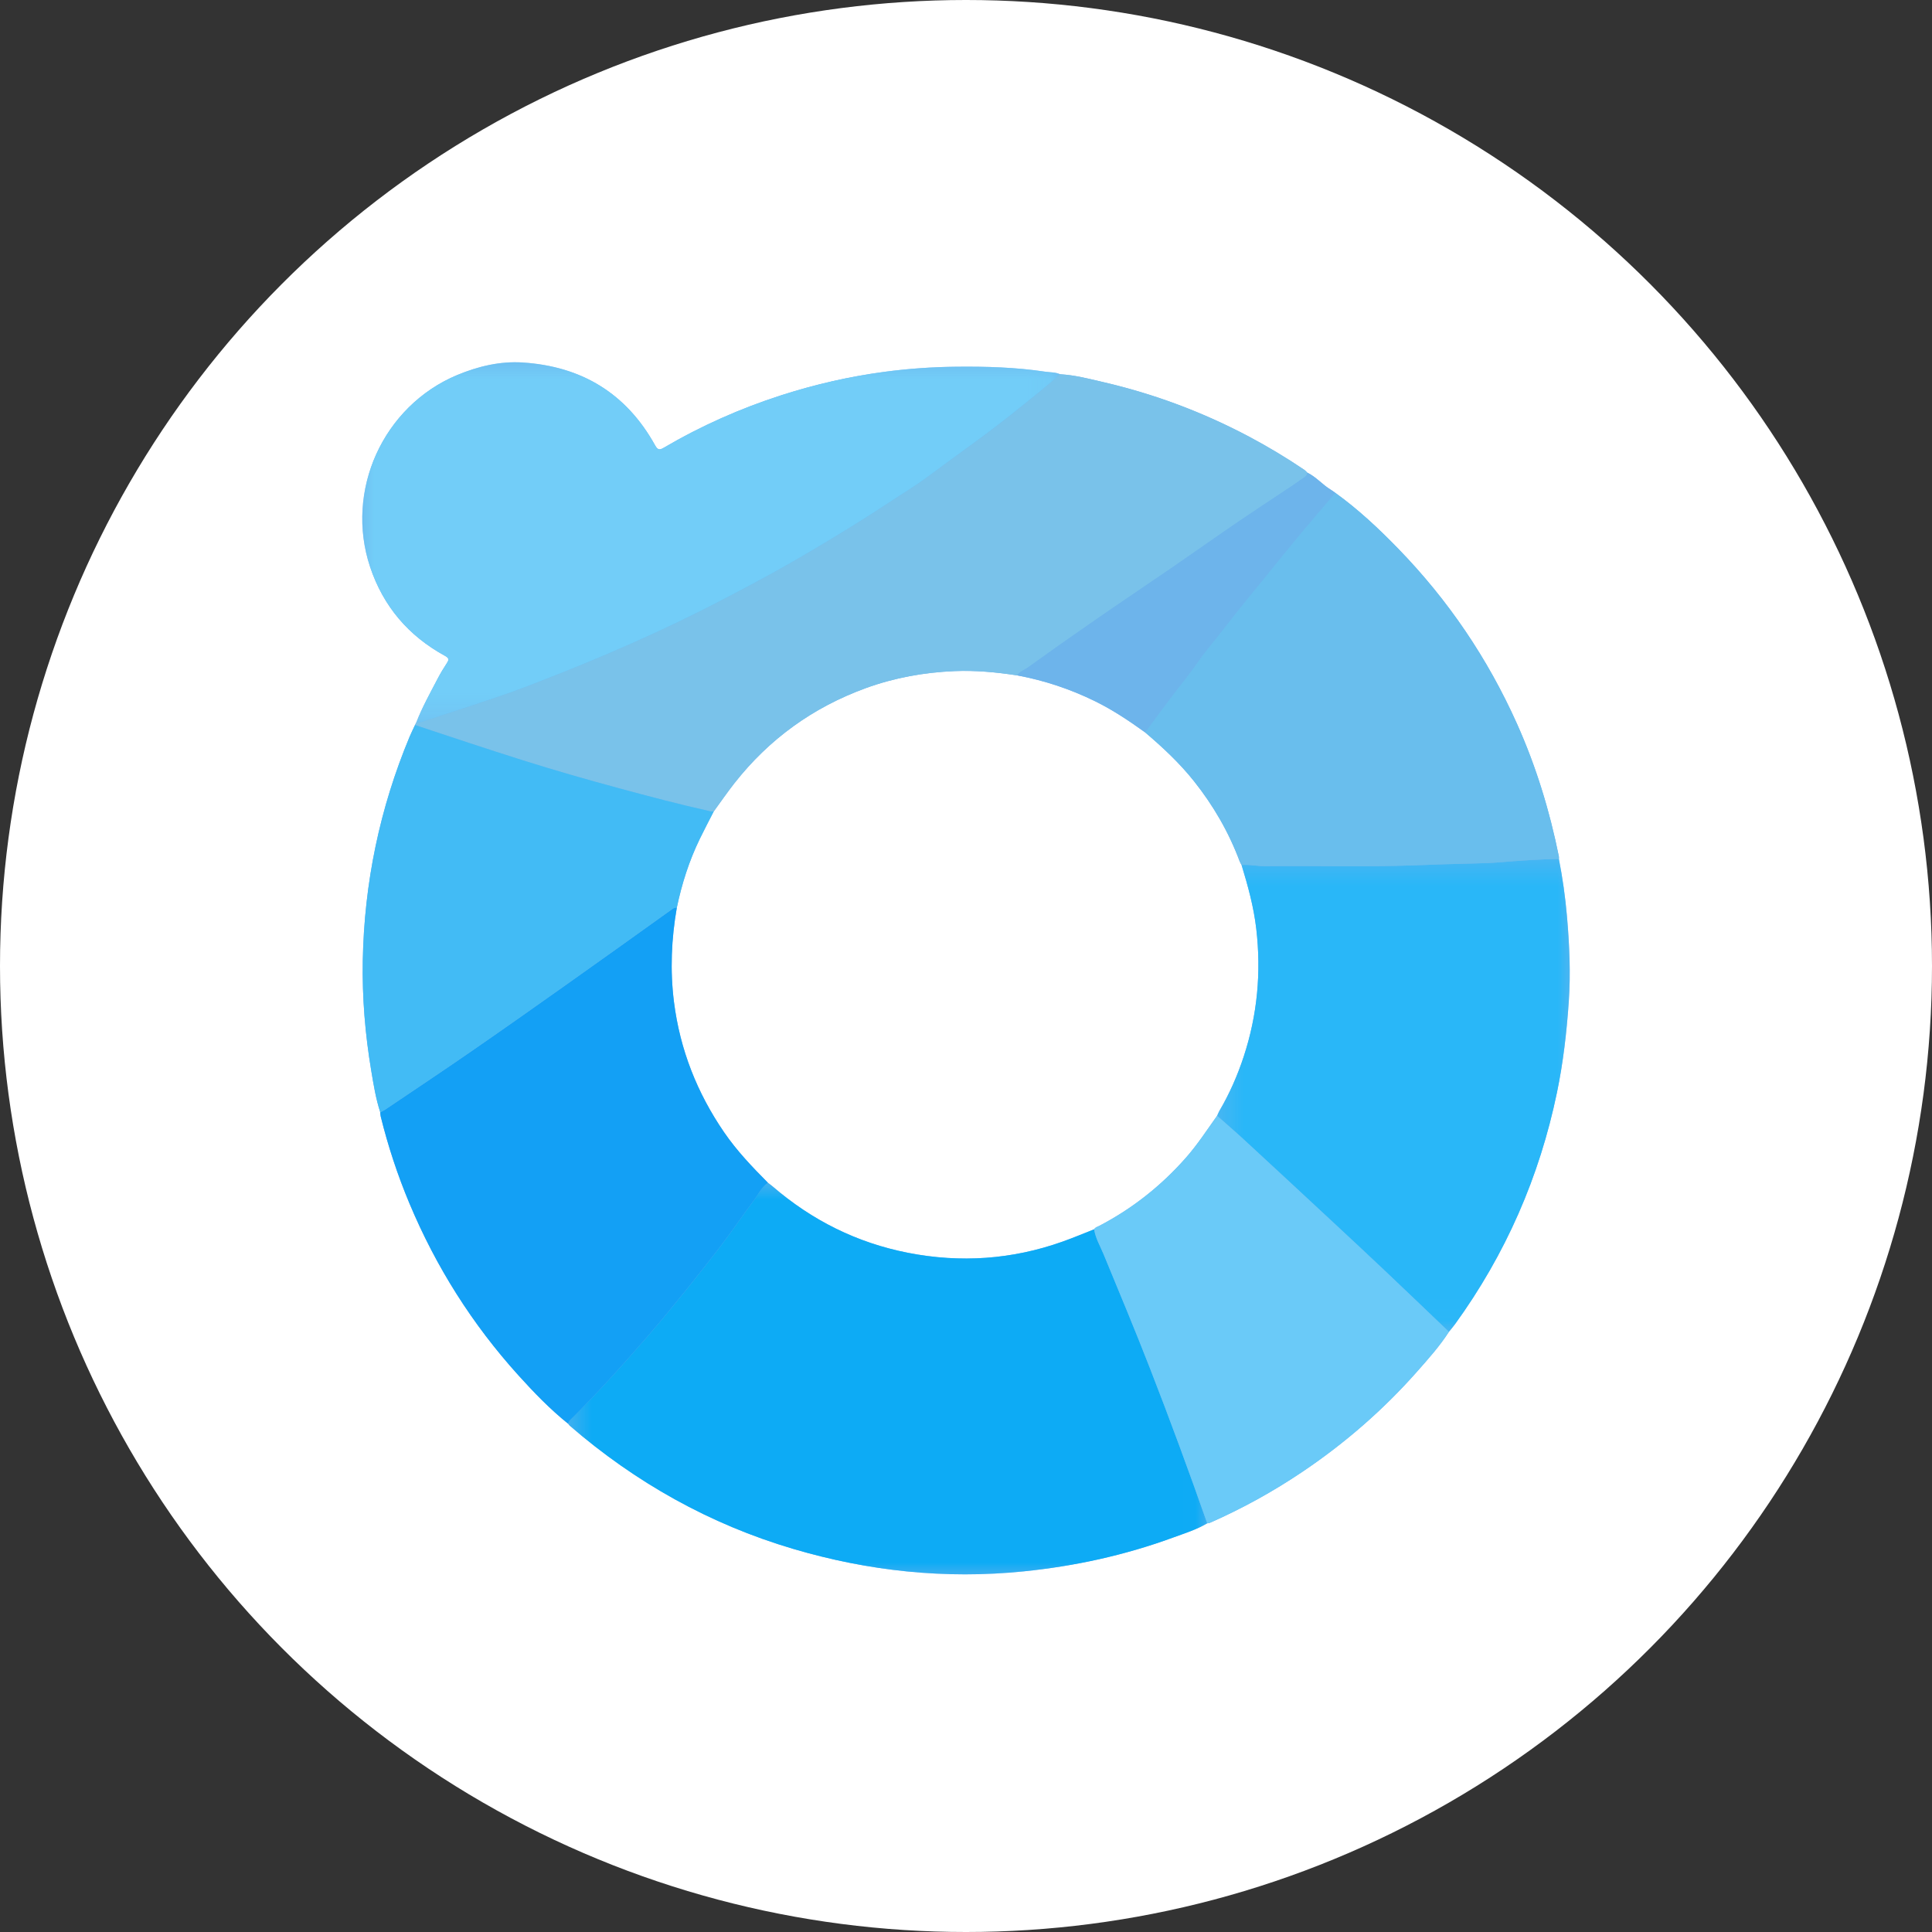 <svg width="80" height="80" xmlns="http://www.w3.org/2000/svg" xmlns:xlink="http://www.w3.org/1999/xlink">
  <rect width="100%" height="100%" fill="#333333" stroke="none"/>
  <defs>
    <path id="a" d="M.53.783H26.989V17H.53z"/>
    <path id="c" d="M0 .809h28.898V15.729H0z"/>
    <path id="e" d="M.399.378H15v19.578H.399z"/>
  </defs>
  <g fill="none" fill-rule="evenodd">
    <circle fill="#FFF" cx="40" cy="40" r="40"/>
    <path d="M51.5 43.751c-.258.783-.588 1.535-1.007 2.246-.038.064-.063.136-.095.204-.423.592-.818 1.203-1.304 1.753-1.025 1.158-2.214 2.097-3.584 2.811-.072.037-.162.053-.202.138.027.185.089.357.162.525-.073-.168-.135-.34-.162-.525-.437.171-.869.353-1.31.51-2.089.742-4.225.889-6.397.463-2.114-.413-3.978-1.343-5.607-2.749-.063-.054-.132-.102-.197-.153-.651-.655-1.287-1.321-1.812-2.087-1.121-1.635-1.827-3.424-2.077-5.396-.166-1.312-.108-2.612.118-3.909.206-.985.51-1.938.95-2.844.186-.383.384-.758.578-1.137-.051-.002-.103.003-.151-.008.048.011.1.006.151.008.286-.392.56-.793.86-1.174 1.435-1.825 3.247-3.134 5.428-3.93 1.191-.434 2.419-.655 3.685-.708.876-.037 1.738.048 2.599.178 1.124.21 2.199.568 3.225 1.072.731.359 1.405.811 2.065 1.286.728.618 1.423 1.266 2.021 2.016.805 1.011 1.442 2.113 1.895 3.323.02.053.052.102.078.153.266.866.505 1.737.61 2.642.209 1.803.047 3.567-.52 5.292m13.384-5.824c-.07-.792-.181-1.578-.333-2.358 0-.033.006-.068 0-.1-.383-1.895-.944-3.732-1.736-5.5-1.213-2.707-2.85-5.122-4.916-7.248-.812-.837-1.662-1.633-2.61-2.316-.061-.042-.12-.087-.182-.125-.345-.207-.606-.531-.974-.708-.042-.039-.079-.086-.127-.118-.743-.502-1.512-.964-2.304-1.383-1.897-1.004-3.891-1.752-5.981-2.239-.602-.14-1.201-.3-1.823-.335-.195-.09-.407-.074-.612-.105-1.222-.184-2.45-.22-3.683-.207-.999.01-1.991.079-2.981.212-1.449.194-2.866.519-4.257.965-1.708.549-3.337 1.272-4.884 2.181-.176.104-.251.085-.358-.108-1.192-2.149-3.047-3.267-5.476-3.425-.938-.061-1.849.157-2.718.521-3.068 1.287-4.658 4.795-3.603 7.945.548 1.636 1.59 2.855 3.098 3.68.14.077.187.138.09.286-.142.217-.277.44-.397.671-.309.594-.638 1.18-.881 1.806-.017.034-.034.068-.051.103.745.247 1.489.497 2.234.741-.745-.244-1.489-.494-2.234-.741-.074.159-.153.316-.221.479-1.24 2.967-1.882 6.061-1.942 9.275-.028 1.53.098 3.051.351 4.56.097.579.189 1.159.372 1.719.006.058.005.117.019.173.304 1.231.7 2.433 1.19 3.602 1.099 2.625 2.597 4.999 4.505 7.111.646.716 1.315 1.411 2.071 2.016.02.026.037.057.062.078 2.726 2.353 5.801 4.081 9.257 5.102 3.115.92 6.291 1.261 9.535.93 2.115-.215 4.173-.663 6.169-1.393.487-.177.985-.332 1.437-.597.032-.005.068-.002.096-.015 1.348-.593 2.631-1.301 3.851-2.123 1.755-1.183 3.341-2.561 4.742-4.146.465-.527.935-1.052 1.319-1.646.083-.104.171-.205.249-.313 2.097-2.897 3.499-6.1 4.225-9.6.256-1.233.399-2.482.487-3.738.084-1.193.029-2.38-.075-3.569" fill="#6DB4EB"/>
    <g transform="translate(23 48.191)">
      <mask id="b" fill="#fff">
        <use xlink:href="#a"/>
      </mask>
      <path d="M26.989 14.886c-.452.266-.95.419-1.437.598-1.996.729-4.054 1.177-6.169 1.393-3.244.33-6.419-.011-9.535-.931-3.456-1.021-6.531-2.748-9.257-5.102-.025-.021-.041-.051-.061-.078-.001-.074.044-.123.093-.171 1.117-1.096 2.158-2.263 3.185-3.442.554-.635 1.086-1.289 1.615-1.944.523-.65 1.04-1.305 1.543-1.97.422-.559.811-1.143 1.233-1.701.193-.256.323-.564.597-.755.066.051.134.1.197.154 1.629 1.405 3.493 2.335 5.607 2.749 2.173.425 4.308.279 6.397-.464.441-.156.873-.339 1.31-.51.056.37.247.688.388 1.026.648 1.57 1.303 3.137 1.919 4.721.83 2.128 1.618 4.272 2.375 6.427" fill="#0DABF5" mask="url(#b)"/>
    </g>
    <path d="M17.185 30.021c.017-.034.034-.068.051-.103.11.004.211-.02.317-.055.688-.229 1.38-.445 2.067-.675.741-.25 1.485-.491 2.214-.773 1.122-.434 2.24-.876 3.347-1.351 1.275-.546 2.537-1.121 3.776-1.743.879-.44 1.749-.899 2.613-1.365.675-.365 1.342-.747 2.003-1.136 1.094-.646 2.176-1.312 3.237-2.012.53-.35 1.077-.676 1.584-1.055 1.212-.902 2.455-1.764 3.634-2.712.63-.507 1.266-1.006 1.87-1.544.622.035 1.221.194 1.823.335 2.09.487 4.084 1.235 5.981 2.238.792.42 1.561.881 2.304 1.383.048.032.085.079.127.119-.001.084-.047.143-.111.187-.185.129-.37.258-.558.384-.769.514-1.544 1.021-2.309 1.542-.855.584-1.699 1.184-2.553 1.77-1.082.743-2.171 1.472-3.25 2.218-.942.65-1.877 1.31-2.806 1.979-.141.101-.325.15-.42.315-.861-.131-1.723-.216-2.599-.179-1.266.053-2.494.274-3.685.709-2.181.796-3.993 2.104-5.428 3.929-.3.381-.574.783-.86 1.174-.051-.002-.103.004-.151-.007-1.264-.282-2.516-.613-3.766-.951-1.347-.365-2.69-.747-4.021-1.17-.733-.232-1.465-.47-2.197-.71-.745-.244-1.489-.494-2.234-.741" fill="#79C2EA"/>
    <g transform="translate(15 14.191)">
      <mask id="d" fill="#fff">
        <use xlink:href="#c"/>
      </mask>
      <path d="M28.898 1.306c-.604.539-1.241 1.037-1.871 1.544-1.178.948-2.421 1.81-3.633 2.713-.508.378-1.055.705-1.584 1.055-1.061.7-2.143 1.366-3.238 2.011-.661.39-1.327.771-2.003 1.136-.864.467-1.734.925-2.612 1.366-1.24.622-2.501 1.196-3.777 1.743-1.106.474-2.224.917-3.346 1.35-.729.282-1.474.524-2.215.773-.687.231-1.379.447-2.066.675-.107.035-.208.06-.318.056.244-.627.572-1.212.882-1.806.119-.231.254-.454.397-.671.097-.148.05-.21-.091-.286-1.507-.826-2.549-2.044-3.098-3.68-1.055-3.15.535-6.659 3.603-7.945.87-.365 1.781-.582 2.719-.521 2.428.158 4.284 1.276 5.475 3.425.108.193.182.211.359.108 1.546-.909 3.176-1.632 4.883-2.181 1.391-.446 2.808-.771 4.257-.966.99-.132 1.983-.201 2.982-.211 1.233-.013 2.461.022 3.682.207.205.031.418.015.613.105" fill="#72CDF8" mask="url(#d)"/>
    </g>
    <g transform="translate(50 35.191)">
      <mask id="f" fill="#fff">
        <use xlink:href="#e"/>
      </mask>
      <path d="M14.55.378c.152.78.264 1.566.333 2.358.104 1.189.16 2.376.076 3.569-.088 1.257-.232 2.505-.489 3.739-.725 3.5-2.127 6.702-4.224 9.599-.078.108-.166.209-.249.313-.886-.846-1.769-1.694-2.658-2.535-.761-.72-1.528-1.434-2.295-2.147-1.172-1.089-2.345-2.178-3.521-3.263-.369-.341-.75-.668-1.125-1.001.031-.068.056-.14.094-.204.419-.711.749-1.463 1.007-2.246.567-1.724.73-3.489.52-5.292-.105-.905-.344-1.776-.61-2.642.328-.028.651.053.978.049 2.081-.024 4.163.042 6.245-.037.803-.031 1.607-.059 2.412-.075.341-.007.686-.018 1.028-.046.825-.068 1.65-.129 2.478-.139" fill="#29B7F8" mask="url(#f)"/>
    </g>
    <path d="M31.797 48.974c-.274.191-.404.5-.597.755-.422.558-.811 1.142-1.234 1.701-.502.665-1.019 1.32-1.543 1.97-.528.655-1.061 1.309-1.614 1.944-1.027 1.179-2.068 2.346-3.185 3.443-.049.047-.095.096-.094.17-.755-.605-1.424-1.3-2.071-2.016-1.908-2.112-3.406-4.486-4.505-7.111-.49-1.169-.886-2.371-1.19-3.602-.014-.056-.013-.115-.019-.172.066-.035.136-.064.198-.106 1.178-.794 2.36-1.581 3.529-2.388 1.293-.892 2.577-1.798 3.859-2.706 1.493-1.057 2.982-2.123 4.47-3.188.071-.051.135-.098.225-.086-.226 1.298-.284 2.598-.118 3.91.25 1.971.956 3.76 2.077 5.395.525.766 1.161 1.432 1.812 2.087" fill="#13A0F5"/>
    <path d="M64.55 35.569c-.828.01-1.653.071-2.478.139-.342.028-.687.039-1.028.046-.805.016-1.609.044-2.412.075-2.082.079-4.164.013-6.245.037-.327.004-.65-.077-.978-.049-.026-.051-.058-.1-.078-.153-.452-1.21-1.09-2.312-1.895-3.322-.598-.751-1.293-1.398-2.021-2.017.586-.802 1.178-1.599 1.795-2.379.269-.339.498-.714.771-1.047.609-.743 1.182-1.514 1.794-2.254.602-.728 1.186-1.47 1.787-2.197.569-.687 1.15-1.362 1.726-2.043.949.683 1.798 1.479 2.611 2.316 2.065 2.126 3.702 4.541 4.915 7.248.793 1.768 1.353 3.605 1.736 5.5.006.032 0 .067 0 .1" fill="#69BEED"/>
    <path d="M28.026 37.581c-.091-.012-.154.035-.226.086-1.488 1.065-2.976 2.131-4.47 3.188-1.282.908-2.565 1.814-3.858 2.706-1.169.807-2.352 1.594-3.529 2.388-.062.042-.132.071-.198.106-.183-.56-.276-1.141-.373-1.719-.253-1.509-.378-3.03-.35-4.561.059-3.214.702-6.307 1.941-9.275.068-.162.148-.32.222-.479.744.247 1.488.497 2.234.741.732.24 1.463.478 2.197.71 1.331.422 2.674.805 4.021 1.17 1.25.338 2.502.668 3.765.951.049.011.101.005.151.007-.193.379-.392.755-.577 1.137-.441.907-.744 1.859-.95 2.844" fill="#42BBF5"/>
    <path d="M50.398 46.201c.375.333.756.661 1.125 1.001 1.176 1.085 2.349 2.174 3.521 3.264.767.713 1.534 1.426 2.295 2.146.89.841 1.772 1.69 2.658 2.535-.383.594-.853 1.119-1.319 1.646-1.401 1.586-2.987 2.964-4.741 4.146-1.22.823-2.504 1.531-3.851 2.123-.029.013-.064.011-.097.015-.757-2.155-1.545-4.299-2.374-6.427-.617-1.584-1.272-3.151-1.92-4.721-.14-.338-.332-.656-.388-1.026.041-.085.131-.1.203-.138 1.37-.713 2.559-1.652 3.583-2.811.487-.549.882-1.16 1.305-1.753" fill="#6ACAF8"/>
    <path d="M55.288 20.405c-.576.681-1.157 1.356-1.726 2.043-.601.728-1.185 1.469-1.787 2.197-.612.74-1.185 1.511-1.794 2.254-.273.333-.502.708-.771 1.047-.616.78-1.209 1.577-1.795 2.379-.659-.475-1.334-.926-2.065-1.286-1.025-.504-2.1-.862-3.224-1.072.094-.164.279-.213.42-.314.929-.669 1.864-1.329 2.805-1.979 1.079-.746 2.169-1.476 3.25-2.218.854-.586 1.698-1.187 2.554-1.77.764-.522 1.539-1.029 2.309-1.543.187-.125.373-.254.558-.383.064-.044.11-.104.111-.188.367.177.628.501.973.708.063.038.121.083.182.125" fill="#6DB4EB"/>
  </g>
</svg>
